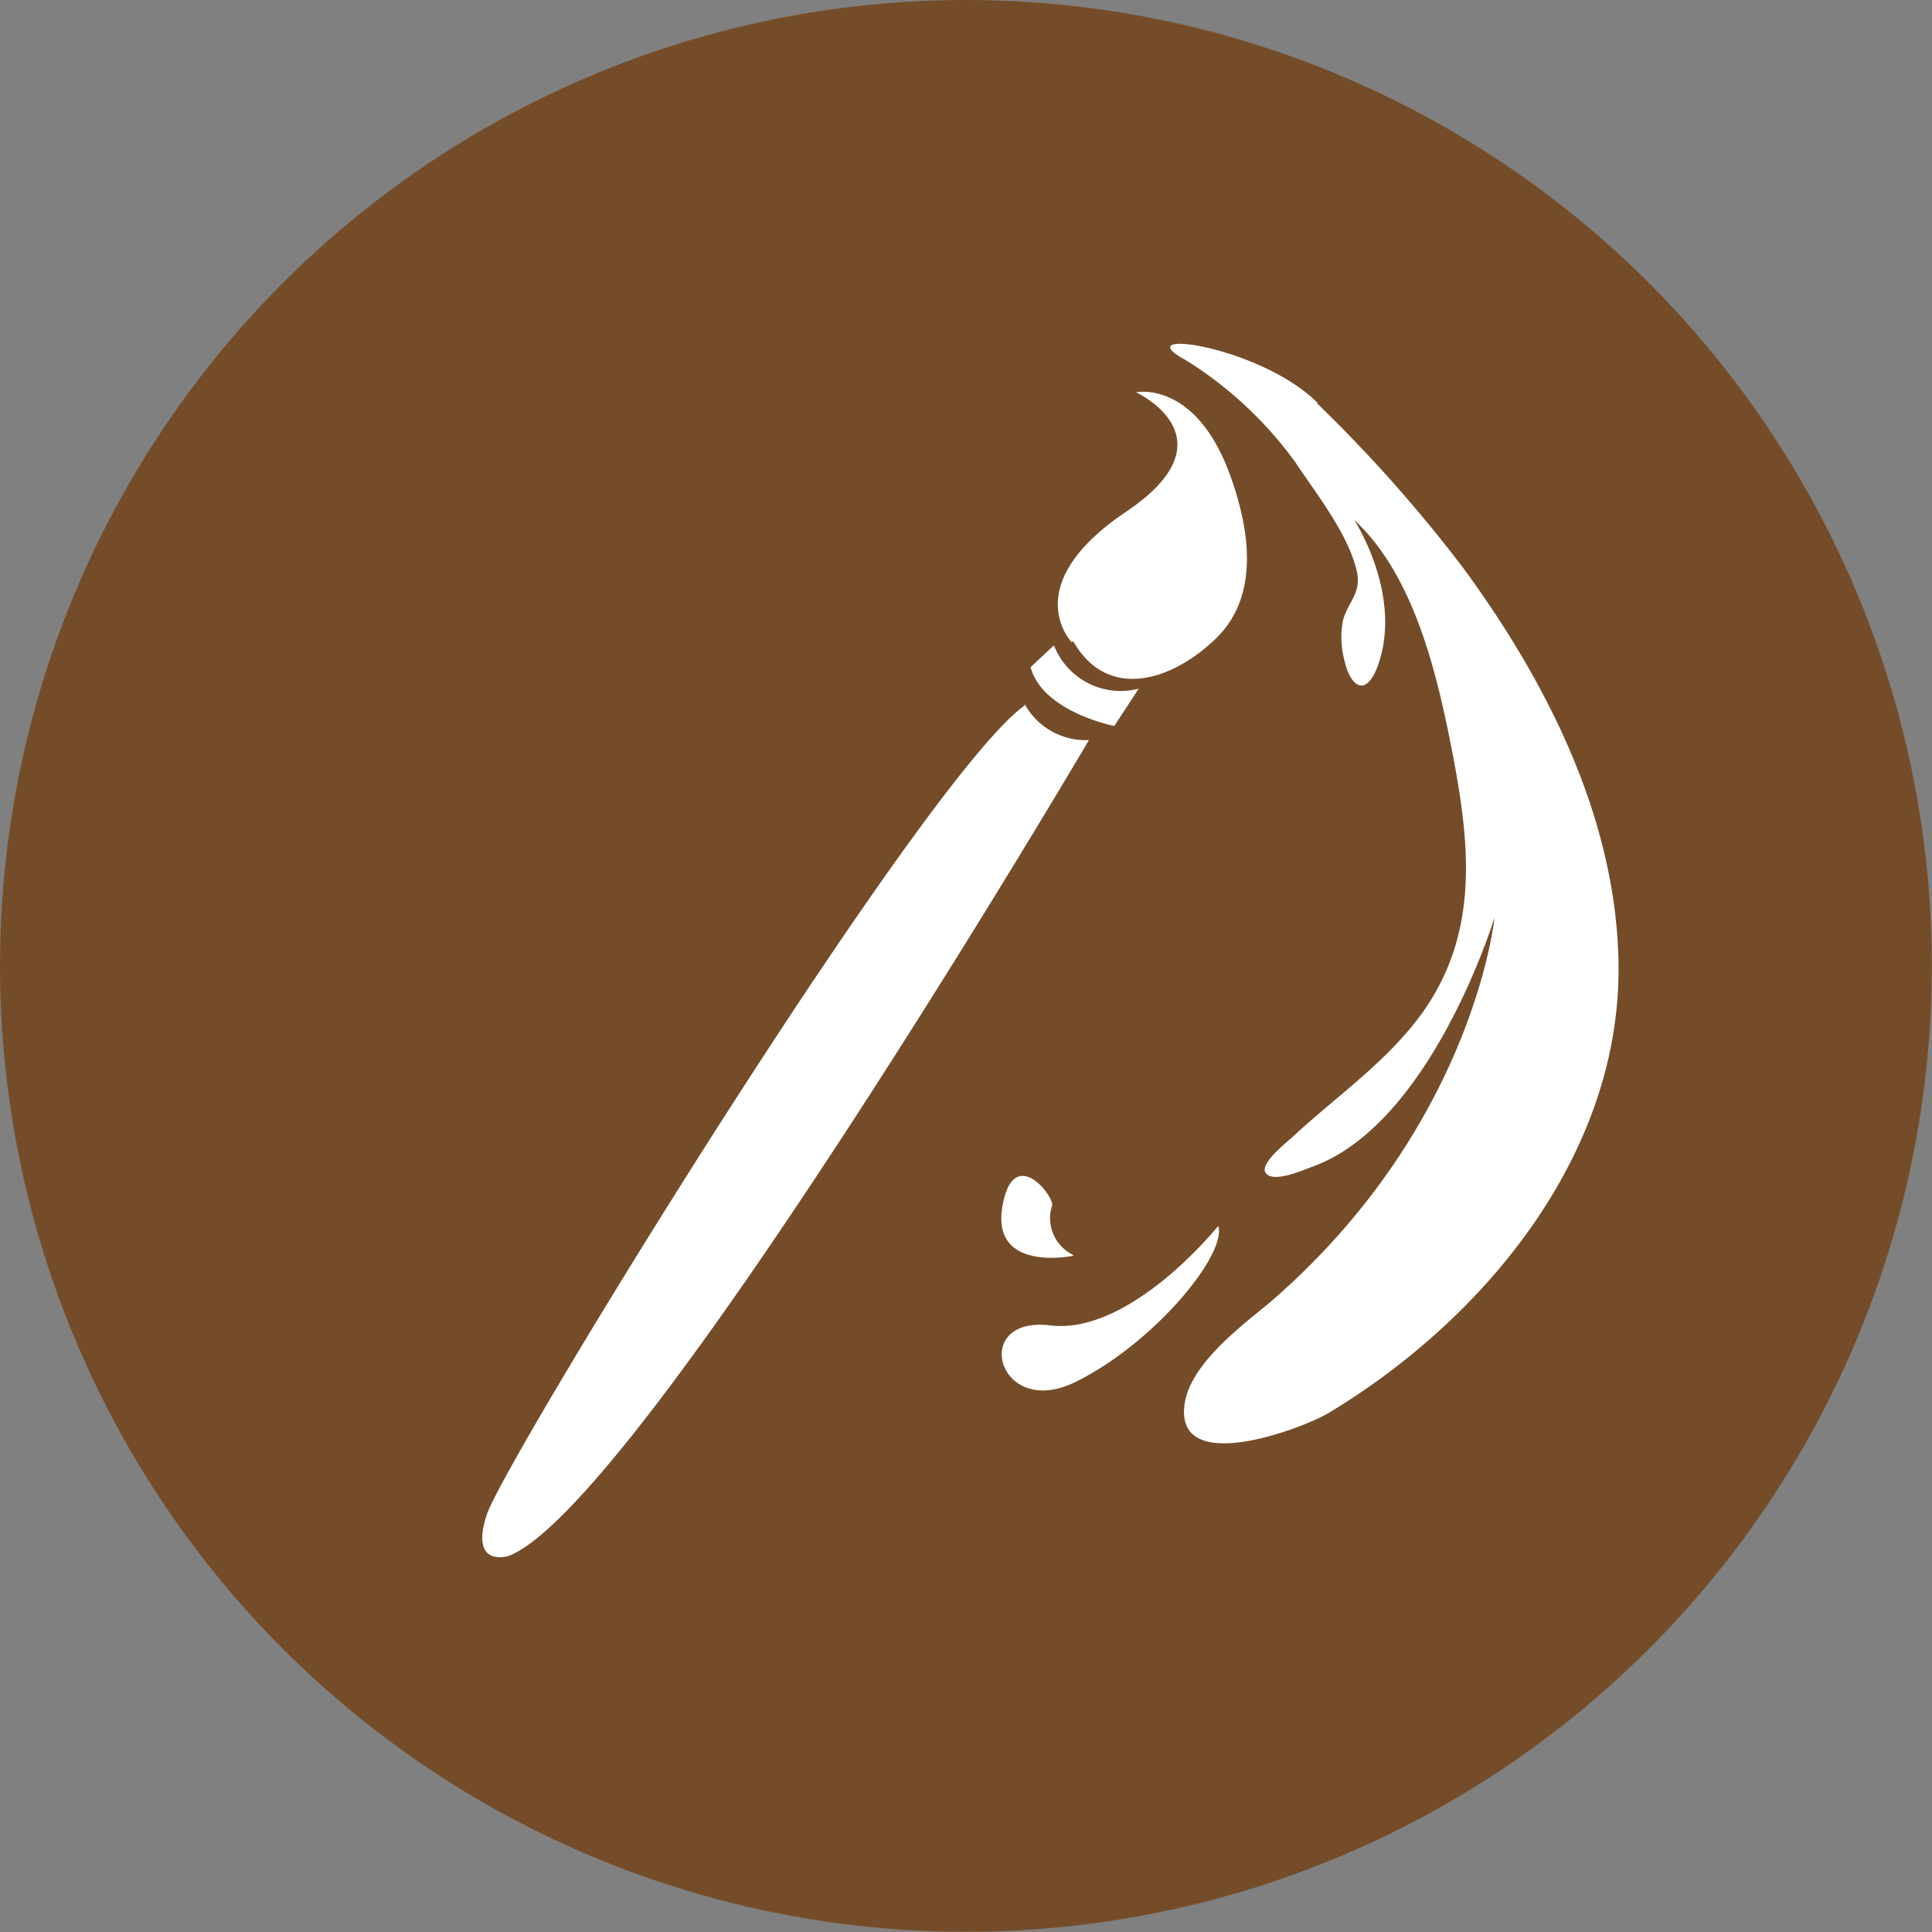 <svg xmlns="http://www.w3.org/2000/svg" viewBox="0 0 94.37 94.37">
  <rect x="0" y="0" width="94.37" height="94.37" fill="#808080" stroke="none"/>
  <title>Asset 15</title>
  <g id="Layer_2" data-name="Layer 2">
    <g id="Layer_1-2" data-name="Layer 1">
      <circle cx="47.18" cy="47.18" r="47.18" fill="#754c29"/>
      <path d="M52.35,31.37S49.65,28.6,55,25s.49-5.84.49-5.84,2.88-.61,4.58,4c.93,2.55,1.52,5.88-.65,8s-5.33,3.1-7,.16" fill="#fff"/>
      <path d="M51.48,31.52a3.5,3.5,0,0,0,4.14,2.12l-1.19,1.82s-3.5-.68-4.09-2.87Z" fill="#fff"/>
      <path d="M50.05,34.39a3.4,3.4,0,0,0,3.14,1.76S31.18,73.55,24.85,76c0,0-1.92.62-1.08-2s21.31-36,26.28-39.54" fill="#fff"/>
      <path d="M64.34,19.71a70.57,70.57,0,0,1,7.16,8.07c4,5.46,7.34,12,7.55,18.93.31,9.52-6.52,17.73-14.19,22.33-1.22.72-7.48,3.12-7-.44.27-2,2.86-3.89,4.19-5C72,55,73,44.82,73,44.82S69.92,54.93,64.07,57c-.36.13-2,.87-2.28.23-.17-.47,1.07-1.44,1.33-1.68,2.15-2,4.55-3.62,6.3-6,2.83-3.91,2.4-8.19,1.54-12.7-.74-3.83-1.85-8.72-4.81-11.45,0,0,2.41,3.68,1.14,7.15C66.75,34,66,33.64,65.68,32.3a4.37,4.37,0,0,1-.08-2c.23-.87.91-1.34.68-2.37-.41-1.84-2-3.83-3-5.34a19,19,0,0,0-5.36-5c-3-1.61,3.63-.71,6.44,2.09" fill="#fff"/>
      <path d="M59.48,59.91s-4.26,5.31-8.19,4.83-2.56,4.63,1.23,2.77,7.35-6.14,7-7.6" fill="#fff"/>
      <path d="M52.42,61.34s-4,.84-3.46-2.39,2.7-.33,2.41,0a2,2,0,0,0,1.05,2.35" fill="#fff"/>
    </g>
  </g>
</svg>
